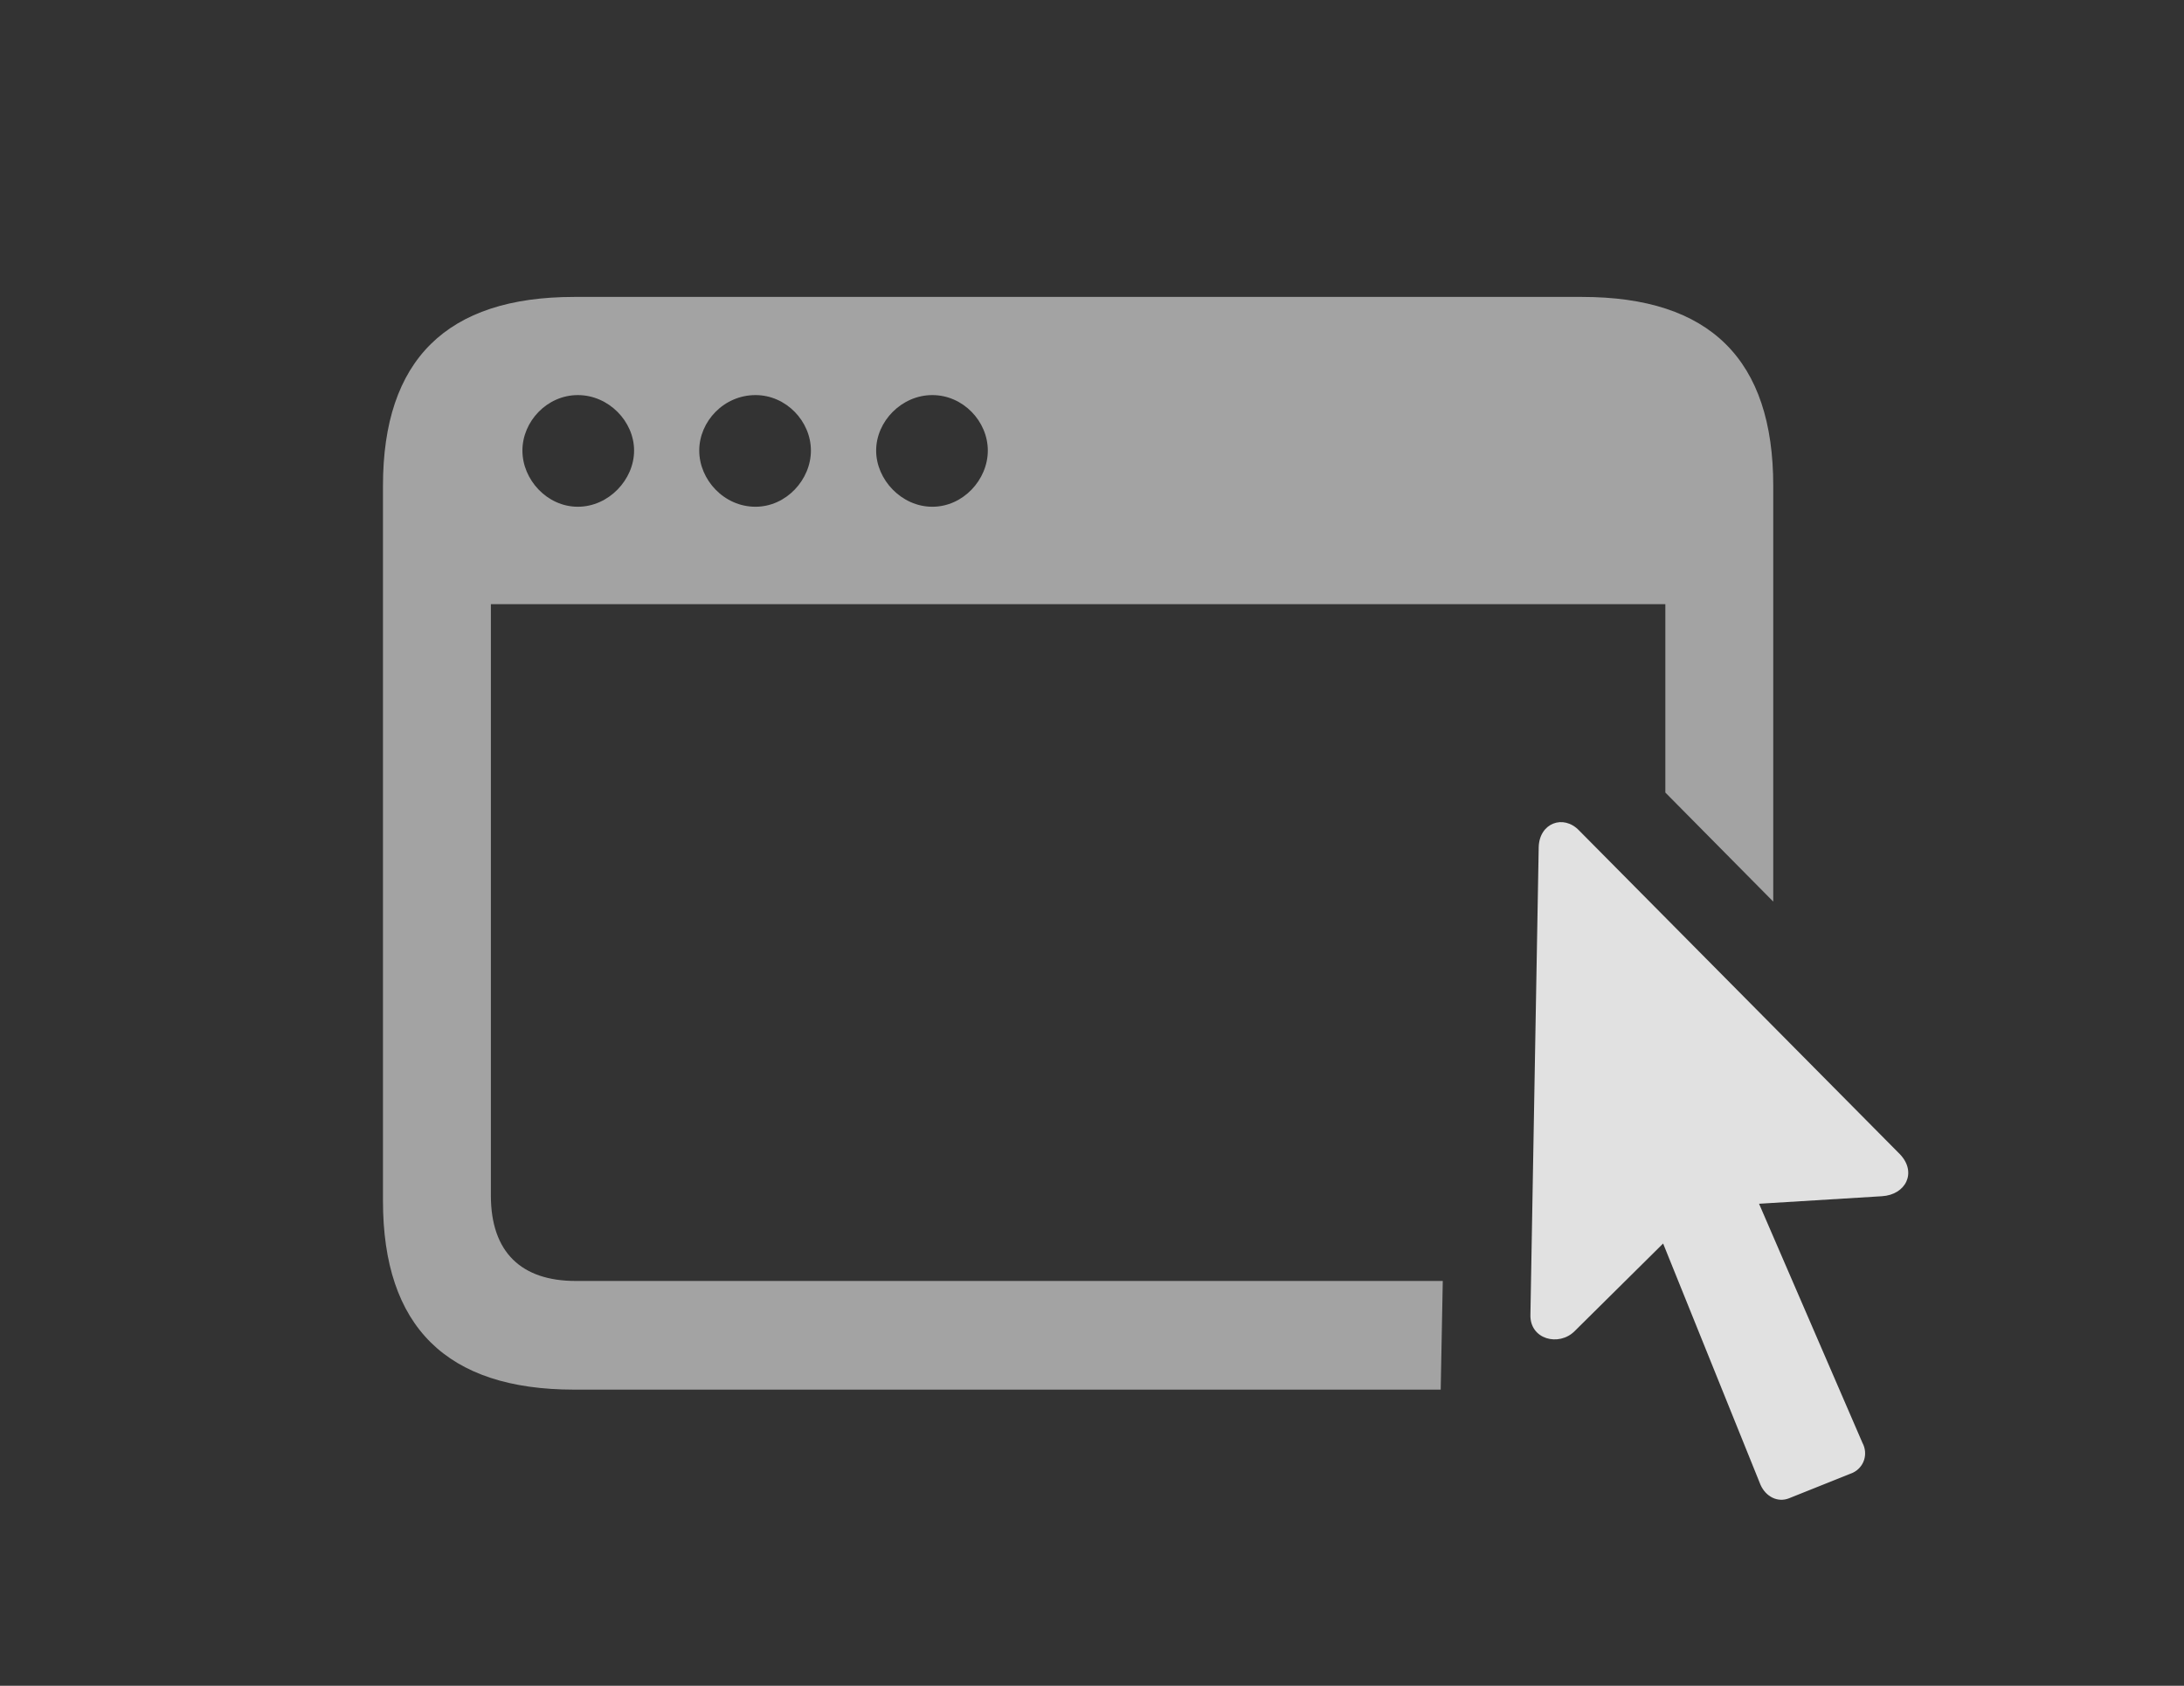 <?xml version="1.0" encoding="UTF-8"?>
<!--Generator: Apple Native CoreSVG 232.5-->
<!DOCTYPE svg
PUBLIC "-//W3C//DTD SVG 1.1//EN"
       "http://www.w3.org/Graphics/SVG/1.1/DTD/svg11.dtd">
<svg version="1.1" xmlns="http://www.w3.org/2000/svg" xmlns:xlink="http://www.w3.org/1999/xlink" width="28.457" height="21.966">
 <rect width="100%" height="100%" fill="#333333" stroke="none"/>
 <g>
  <rect height="21.966" opacity="0" width="28.457" x="0" y="0"/>
  <path d="M23.105 6.33L23.105 11.748L21.699 10.327L21.699 7.872L6.396 7.872L6.396 15.578C6.396 16.32 6.797 16.691 7.5 16.691L18.799 16.691L18.772 18.107L7.48 18.107C5.82 18.107 4.99 17.287 4.99 15.646L4.99 6.33C4.99 4.689 5.82 3.869 7.48 3.869L20.615 3.869C22.285 3.869 23.105 4.689 23.105 6.33ZM6.807 5.871C6.807 6.251 7.129 6.603 7.529 6.603C7.93 6.603 8.262 6.251 8.262 5.871C8.262 5.49 7.93 5.148 7.529 5.148C7.129 5.148 6.807 5.49 6.807 5.871ZM9.111 5.871C9.111 6.251 9.433 6.603 9.844 6.603C10.244 6.603 10.566 6.251 10.566 5.871C10.566 5.49 10.244 5.148 9.844 5.148C9.433 5.148 9.111 5.49 9.111 5.871ZM11.416 5.871C11.416 6.251 11.748 6.603 12.148 6.603C12.549 6.603 12.871 6.251 12.871 5.871C12.871 5.49 12.549 5.148 12.148 5.148C11.748 5.148 11.416 5.49 11.416 5.871Z" fill="#ffffff" fill-opacity="0.55"/>
  <path d="M19.941 17.13C19.931 17.453 20.312 17.55 20.517 17.345L21.67 16.203L22.939 19.347C23.008 19.503 23.164 19.581 23.31 19.523L24.14 19.191C24.287 19.122 24.346 18.947 24.267 18.8L22.92 15.685L24.521 15.587C24.834 15.568 24.98 15.275 24.756 15.04L20.576 10.822C20.371 10.607 20.058 10.724 20.049 11.037Z" fill="#ffffff" fill-opacity="0.85"/>
 </g>
</svg>
